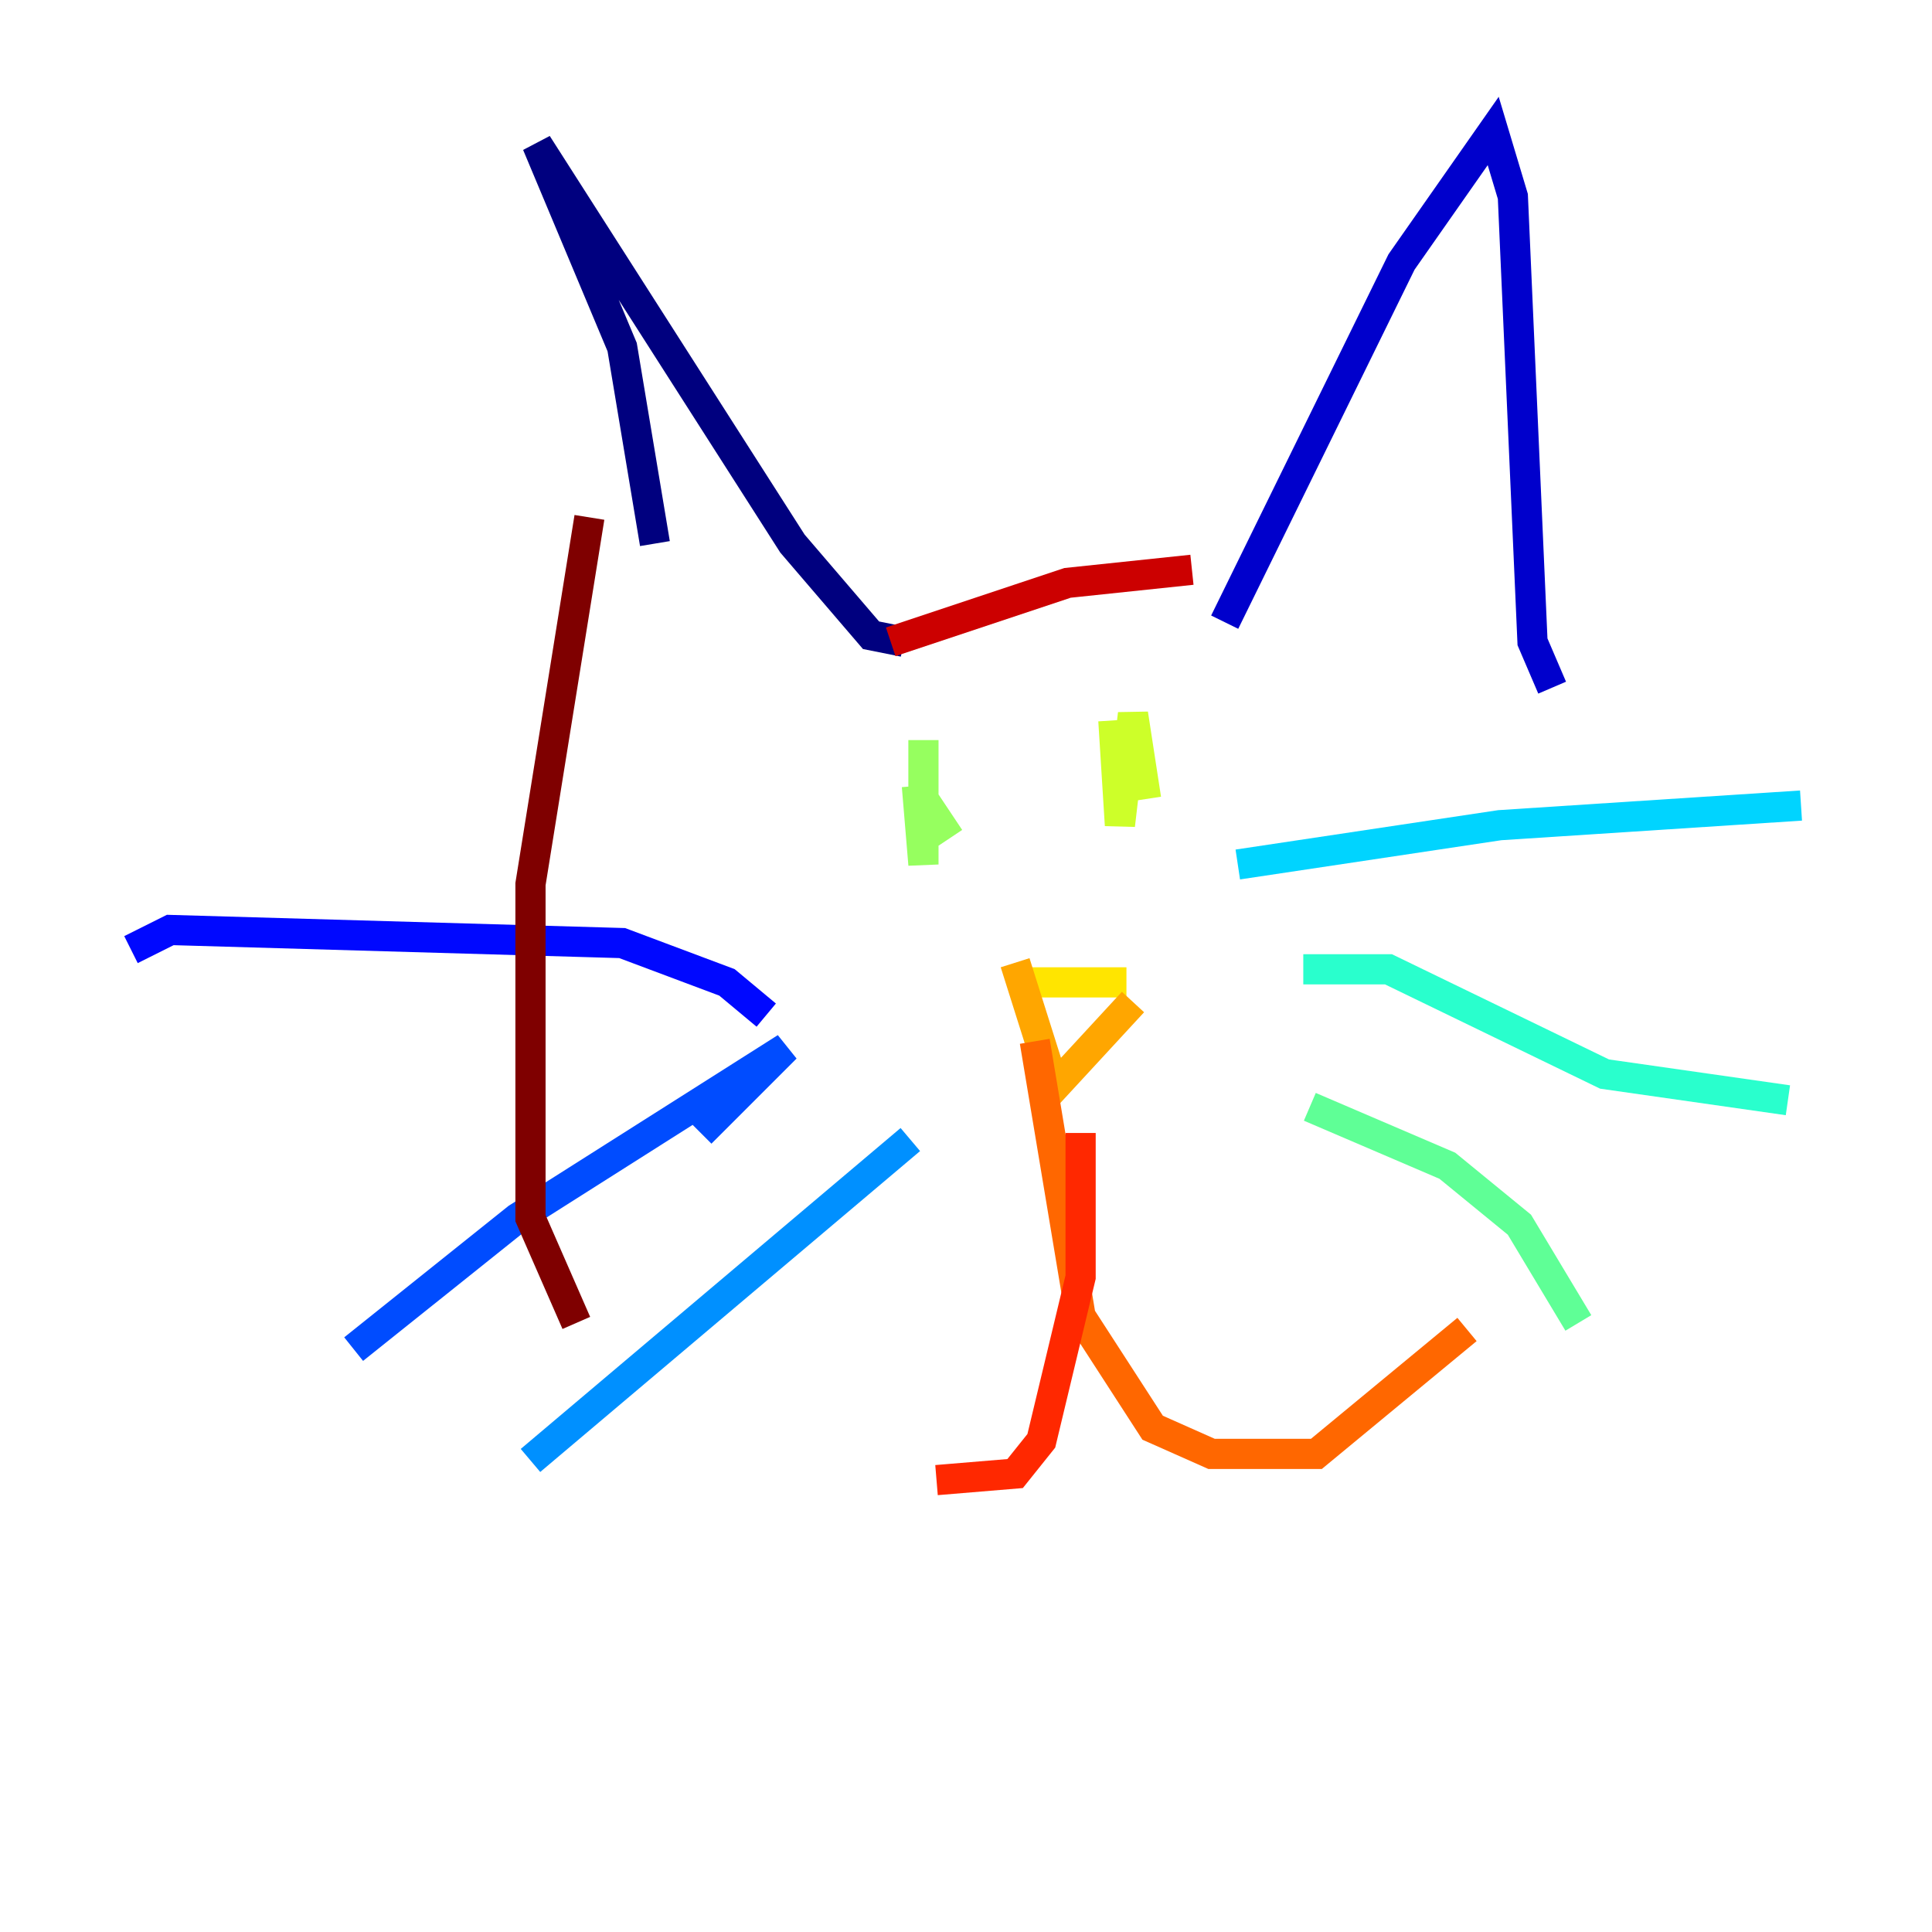 <?xml version="1.0" encoding="utf-8" ?>
<svg baseProfile="tiny" height="128" version="1.2" viewBox="0,0,128,128" width="128" xmlns="http://www.w3.org/2000/svg" xmlns:ev="http://www.w3.org/2001/xml-events" xmlns:xlink="http://www.w3.org/1999/xlink"><defs /><polyline fill="none" points="43.39,36.014 41.22,22.997 35.58,9.546 52.502,36.014 57.709,42.088 59.878,42.522" stroke="#00007f" stroke-width="2" /><polyline fill="none" points="81.139,41.22 92.854,17.356 98.929,8.678 100.231,13.017 101.532,42.522 102.834,45.559" stroke="#0000cc" stroke-width="2" /><polyline fill="none" points="50.766,67.254 48.163,65.085 41.22,62.481 11.281,61.614 8.678,62.915" stroke="#0008ff" stroke-width="2" /><polyline fill="none" points="23.43,89.383 34.278,80.705 52.068,69.424 46.427,75.064" stroke="#004cff" stroke-width="2" /><polyline fill="none" points="35.146,96.759 60.312,75.498" stroke="#0090ff" stroke-width="2" /><polyline fill="none" points="82.007,57.275 99.363,54.671 119.322,53.37" stroke="#00d4ff" stroke-width="2" /><polyline fill="none" points="86.346,64.217 91.986,64.217 106.305,71.159 118.454,72.895" stroke="#29ffcd" stroke-width="2" /><polyline fill="none" points="86.78,73.329 95.891,77.234 100.664,81.139 104.57,87.647" stroke="#5fff96" stroke-width="2" /><polyline fill="none" points="62.915,55.539 61.18,52.936 61.18,49.031 61.18,57.275 60.746,52.068" stroke="#96ff5f" stroke-width="2" /><polyline fill="none" points="73.763,47.729 74.197,54.671 75.064,47.295 75.932,52.936" stroke="#cdff29" stroke-width="2" /><polyline fill="none" points="68.122,65.085 74.63,65.085" stroke="#ffe500" stroke-width="2" /><polyline fill="none" points="67.254,63.783 69.858,72.027 75.064,66.386" stroke="#ffa600" stroke-width="2" /><polyline fill="none" points="68.556,68.99 71.593,87.214 76.366,94.59 80.271,96.325 87.214,96.325 97.193,88.081" stroke="#ff6700" stroke-width="2" /><polyline fill="none" points="71.593,75.064 71.593,84.61 68.99,95.458 67.254,97.627 62.047,98.061" stroke="#ff2800" stroke-width="2" /><polyline fill="none" points="59.01,42.522 70.725,38.617 78.969,37.749" stroke="#cc0000" stroke-width="2" /><polyline fill="none" points="39.051,34.278 35.146,58.576 35.146,80.705 38.183,87.647" stroke="#7f0000" stroke-width="2" /></svg>